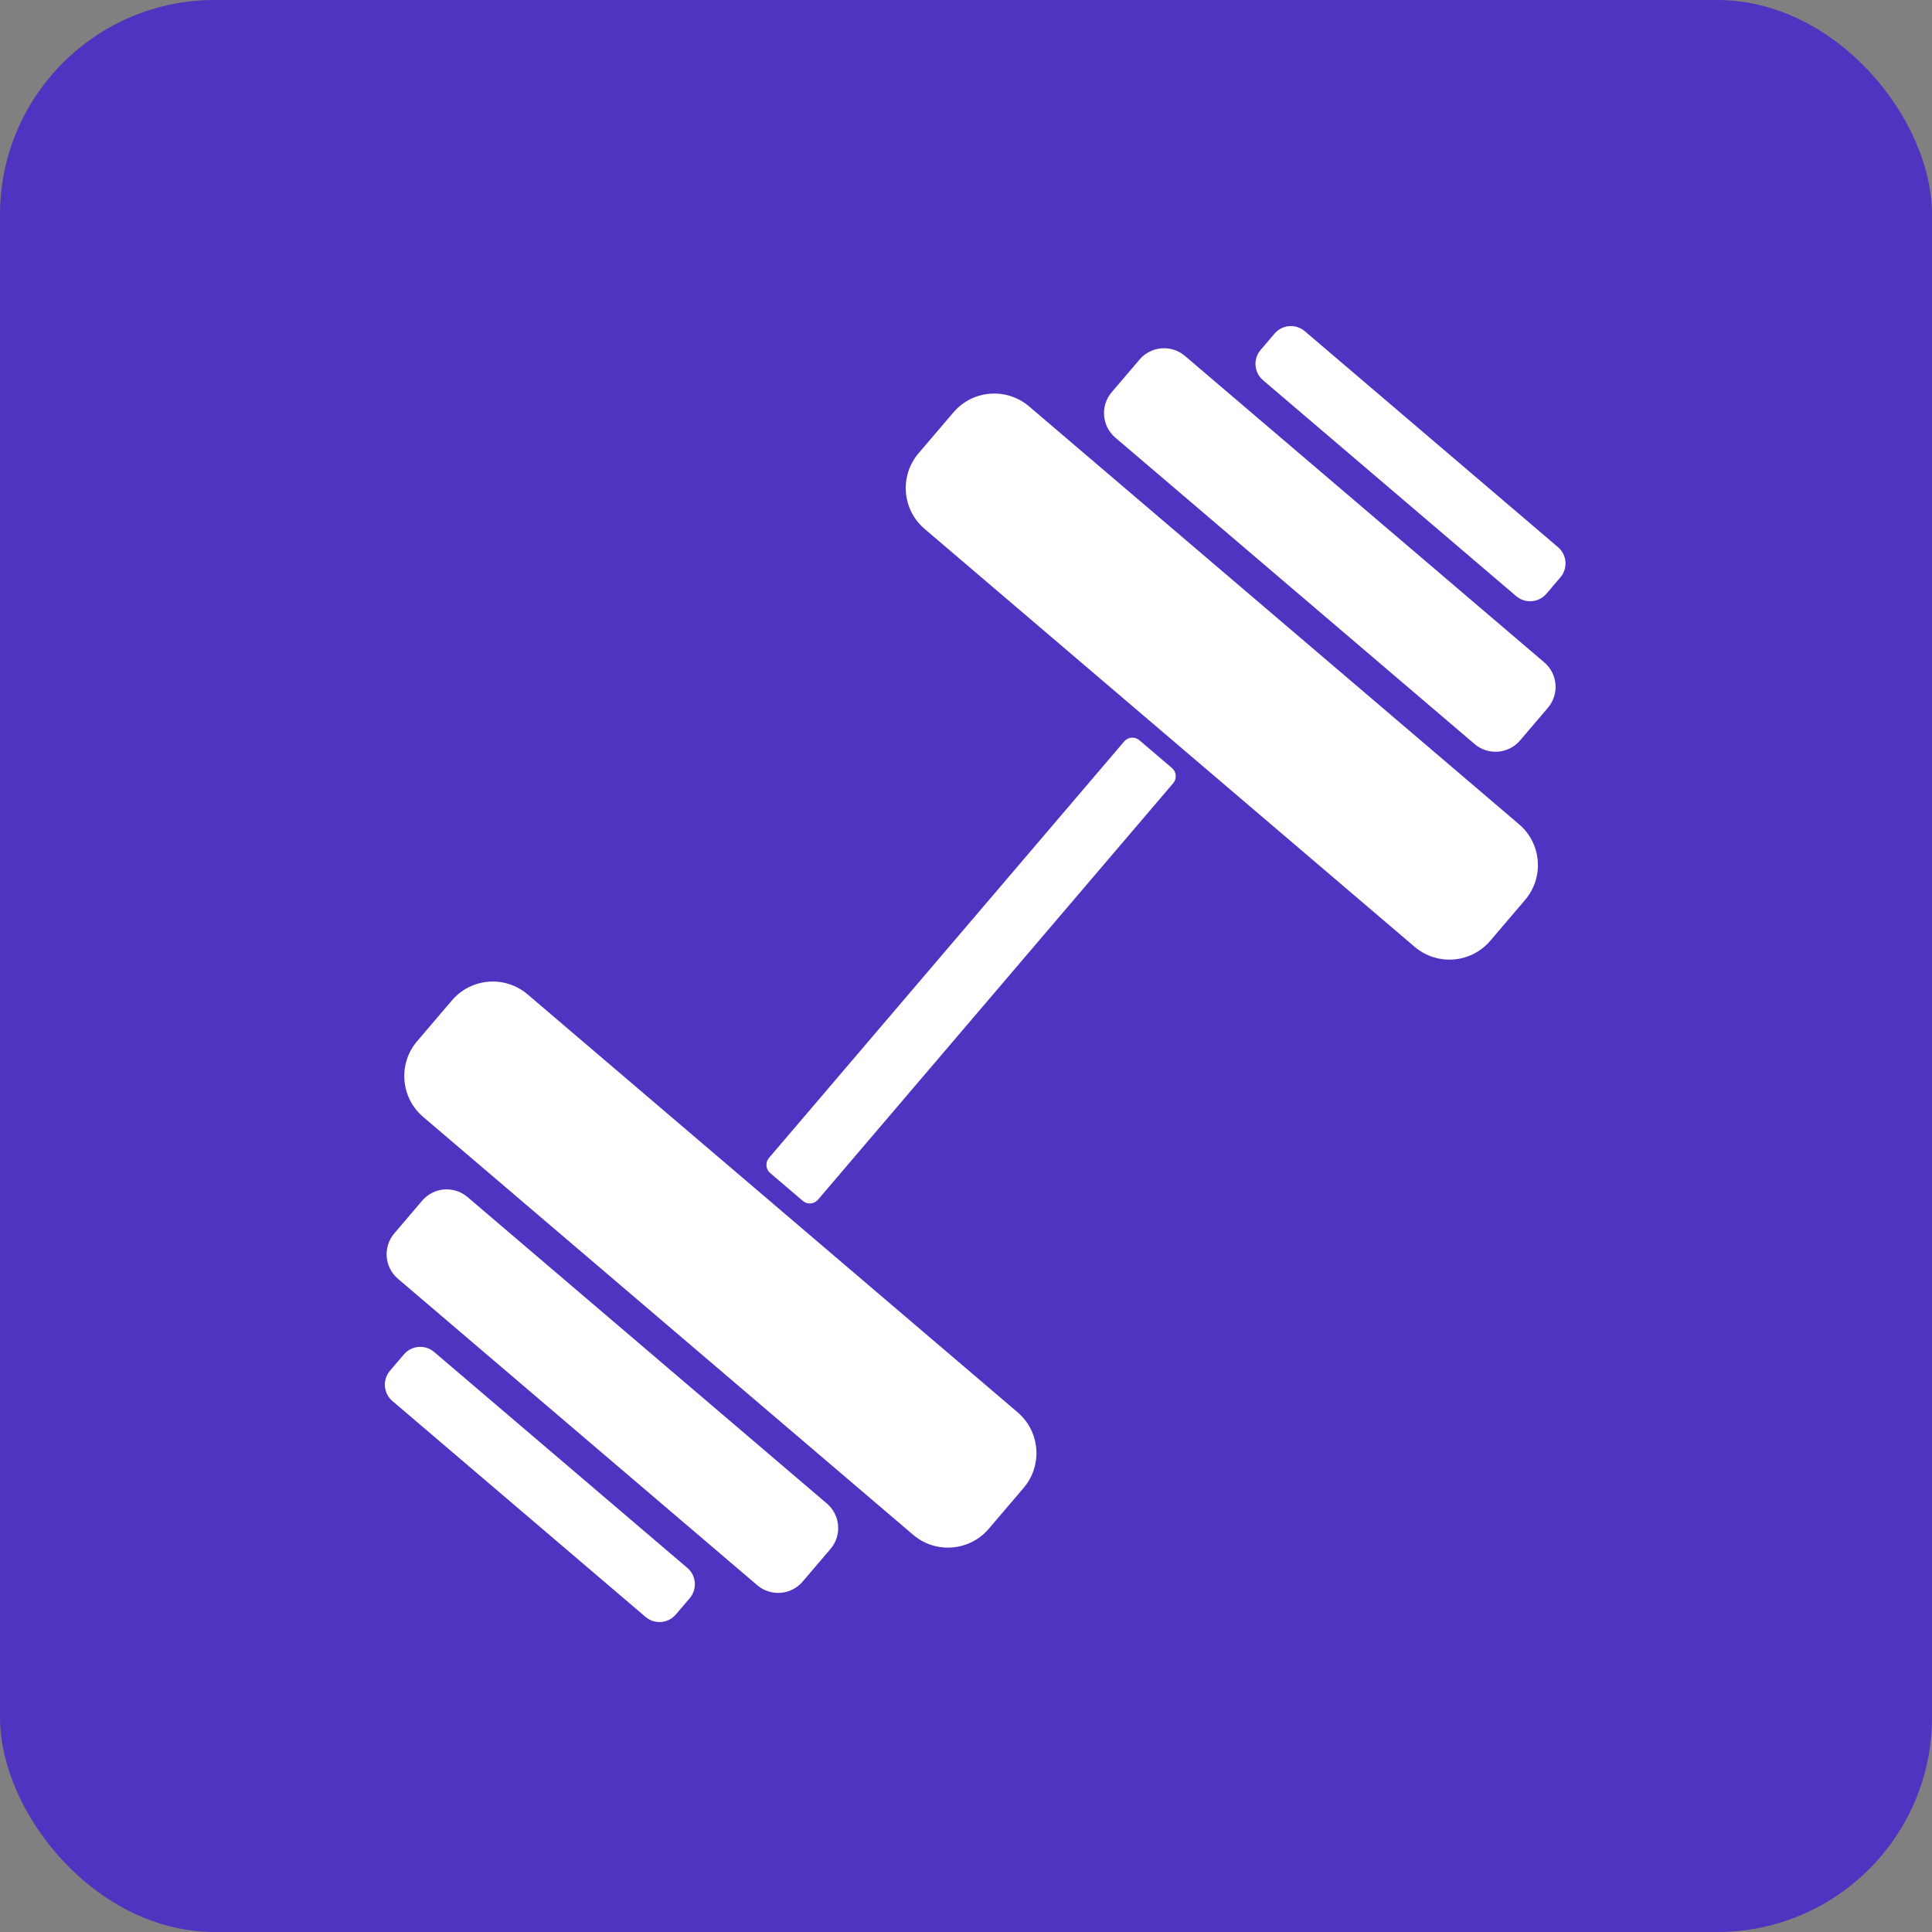 <svg width="180" height="180" viewBox="0 0 180 180" fill="none" xmlns="http://www.w3.org/2000/svg">
<rect x="0" y="0" width="180" height="180" fill="#808080" stroke="none"/>
<rect width="180" height="180" rx="20" fill="#5033C0"/>
<g clip-path="url(#clip0_227_51)">
<mask id="mask0_227_51" style="mask-type:luminance" maskUnits="userSpaceOnUse" x="26" y="24" width="128" height="133">
<path d="M154 24H26V157H154V24Z" fill="white"/>
</mask>
<g mask="url(#mask0_227_51)">
<mask id="mask1_227_51" style="mask-type:luminance" maskUnits="userSpaceOnUse" x="17" y="13" width="147" height="154">
<path d="M105.252 12.999L17 116.477L75.587 166.443L163.838 62.965L105.252 12.999Z" fill="white"/>
</mask>
<g mask="url(#mask1_227_51)">
<path d="M104.74 69.076L71.645 107.88C71.287 108.3 71.337 108.931 71.757 109.29L74.8 111.885C75.221 112.244 75.852 112.193 76.21 111.773L109.305 72.969C109.663 72.549 109.613 71.918 109.193 71.559L106.149 68.964C105.729 68.605 105.098 68.656 104.74 69.076Z" fill="white"/>
<path d="M42.106 93.204L38.862 97.008C37.07 99.109 37.32 102.265 39.422 104.057L85.073 142.992C87.174 144.784 90.33 144.533 92.122 142.432L95.367 138.628C97.159 136.527 96.908 133.371 94.807 131.579L49.155 92.644C47.054 90.852 43.898 91.103 42.106 93.204Z" fill="white"/>
<path d="M39.332 111.865L36.737 114.909C35.662 116.169 35.812 118.063 37.073 119.138L70.551 147.69C71.811 148.765 73.705 148.615 74.78 147.354L77.376 144.311C78.451 143.05 78.3 141.157 77.04 140.082L43.562 111.53C42.301 110.454 40.408 110.605 39.332 111.865Z" fill="white"/>
<path d="M37.632 126.187L36.334 127.709C35.617 128.549 35.717 129.812 36.558 130.528L60.145 150.645C60.985 151.361 62.247 151.261 62.964 150.421L64.262 148.899C64.979 148.058 64.879 146.796 64.038 146.079L40.451 125.963C39.611 125.246 38.349 125.347 37.632 126.187Z" fill="white"/>
<path d="M118.746 31.081L117.448 32.603C116.731 33.444 116.832 34.706 117.672 35.423L141.259 55.539C142.099 56.256 143.362 56.156 144.078 55.315L145.376 53.794C146.093 52.953 145.993 51.691 145.152 50.974L121.566 30.858C120.725 30.141 119.463 30.241 118.746 31.081Z" fill="white"/>
<path d="M106.17 33.498L103.575 36.542C102.5 37.802 102.65 39.696 103.911 40.771L137.389 69.323C138.649 70.398 140.543 70.248 141.618 68.987L144.214 65.944C145.289 64.683 145.138 62.79 143.878 61.714L110.4 33.162C109.139 32.087 107.245 32.237 106.17 33.498Z" fill="white"/>
<path d="M88.828 38.423L85.583 42.227C83.791 44.328 84.042 47.484 86.143 49.276L131.795 88.21C133.896 90.002 137.052 89.752 138.844 87.651L142.088 83.846C143.88 81.745 143.63 78.59 141.529 76.798L95.877 37.863C93.776 36.071 90.62 36.322 88.828 38.423Z" fill="white"/>
</g>
</g>
</g>
<defs>
<clipPath id="clip0_227_51">
<rect x="26" y="24" width="128" height="133" rx="10" fill="white"/>
</clipPath>
</defs>
</svg>
